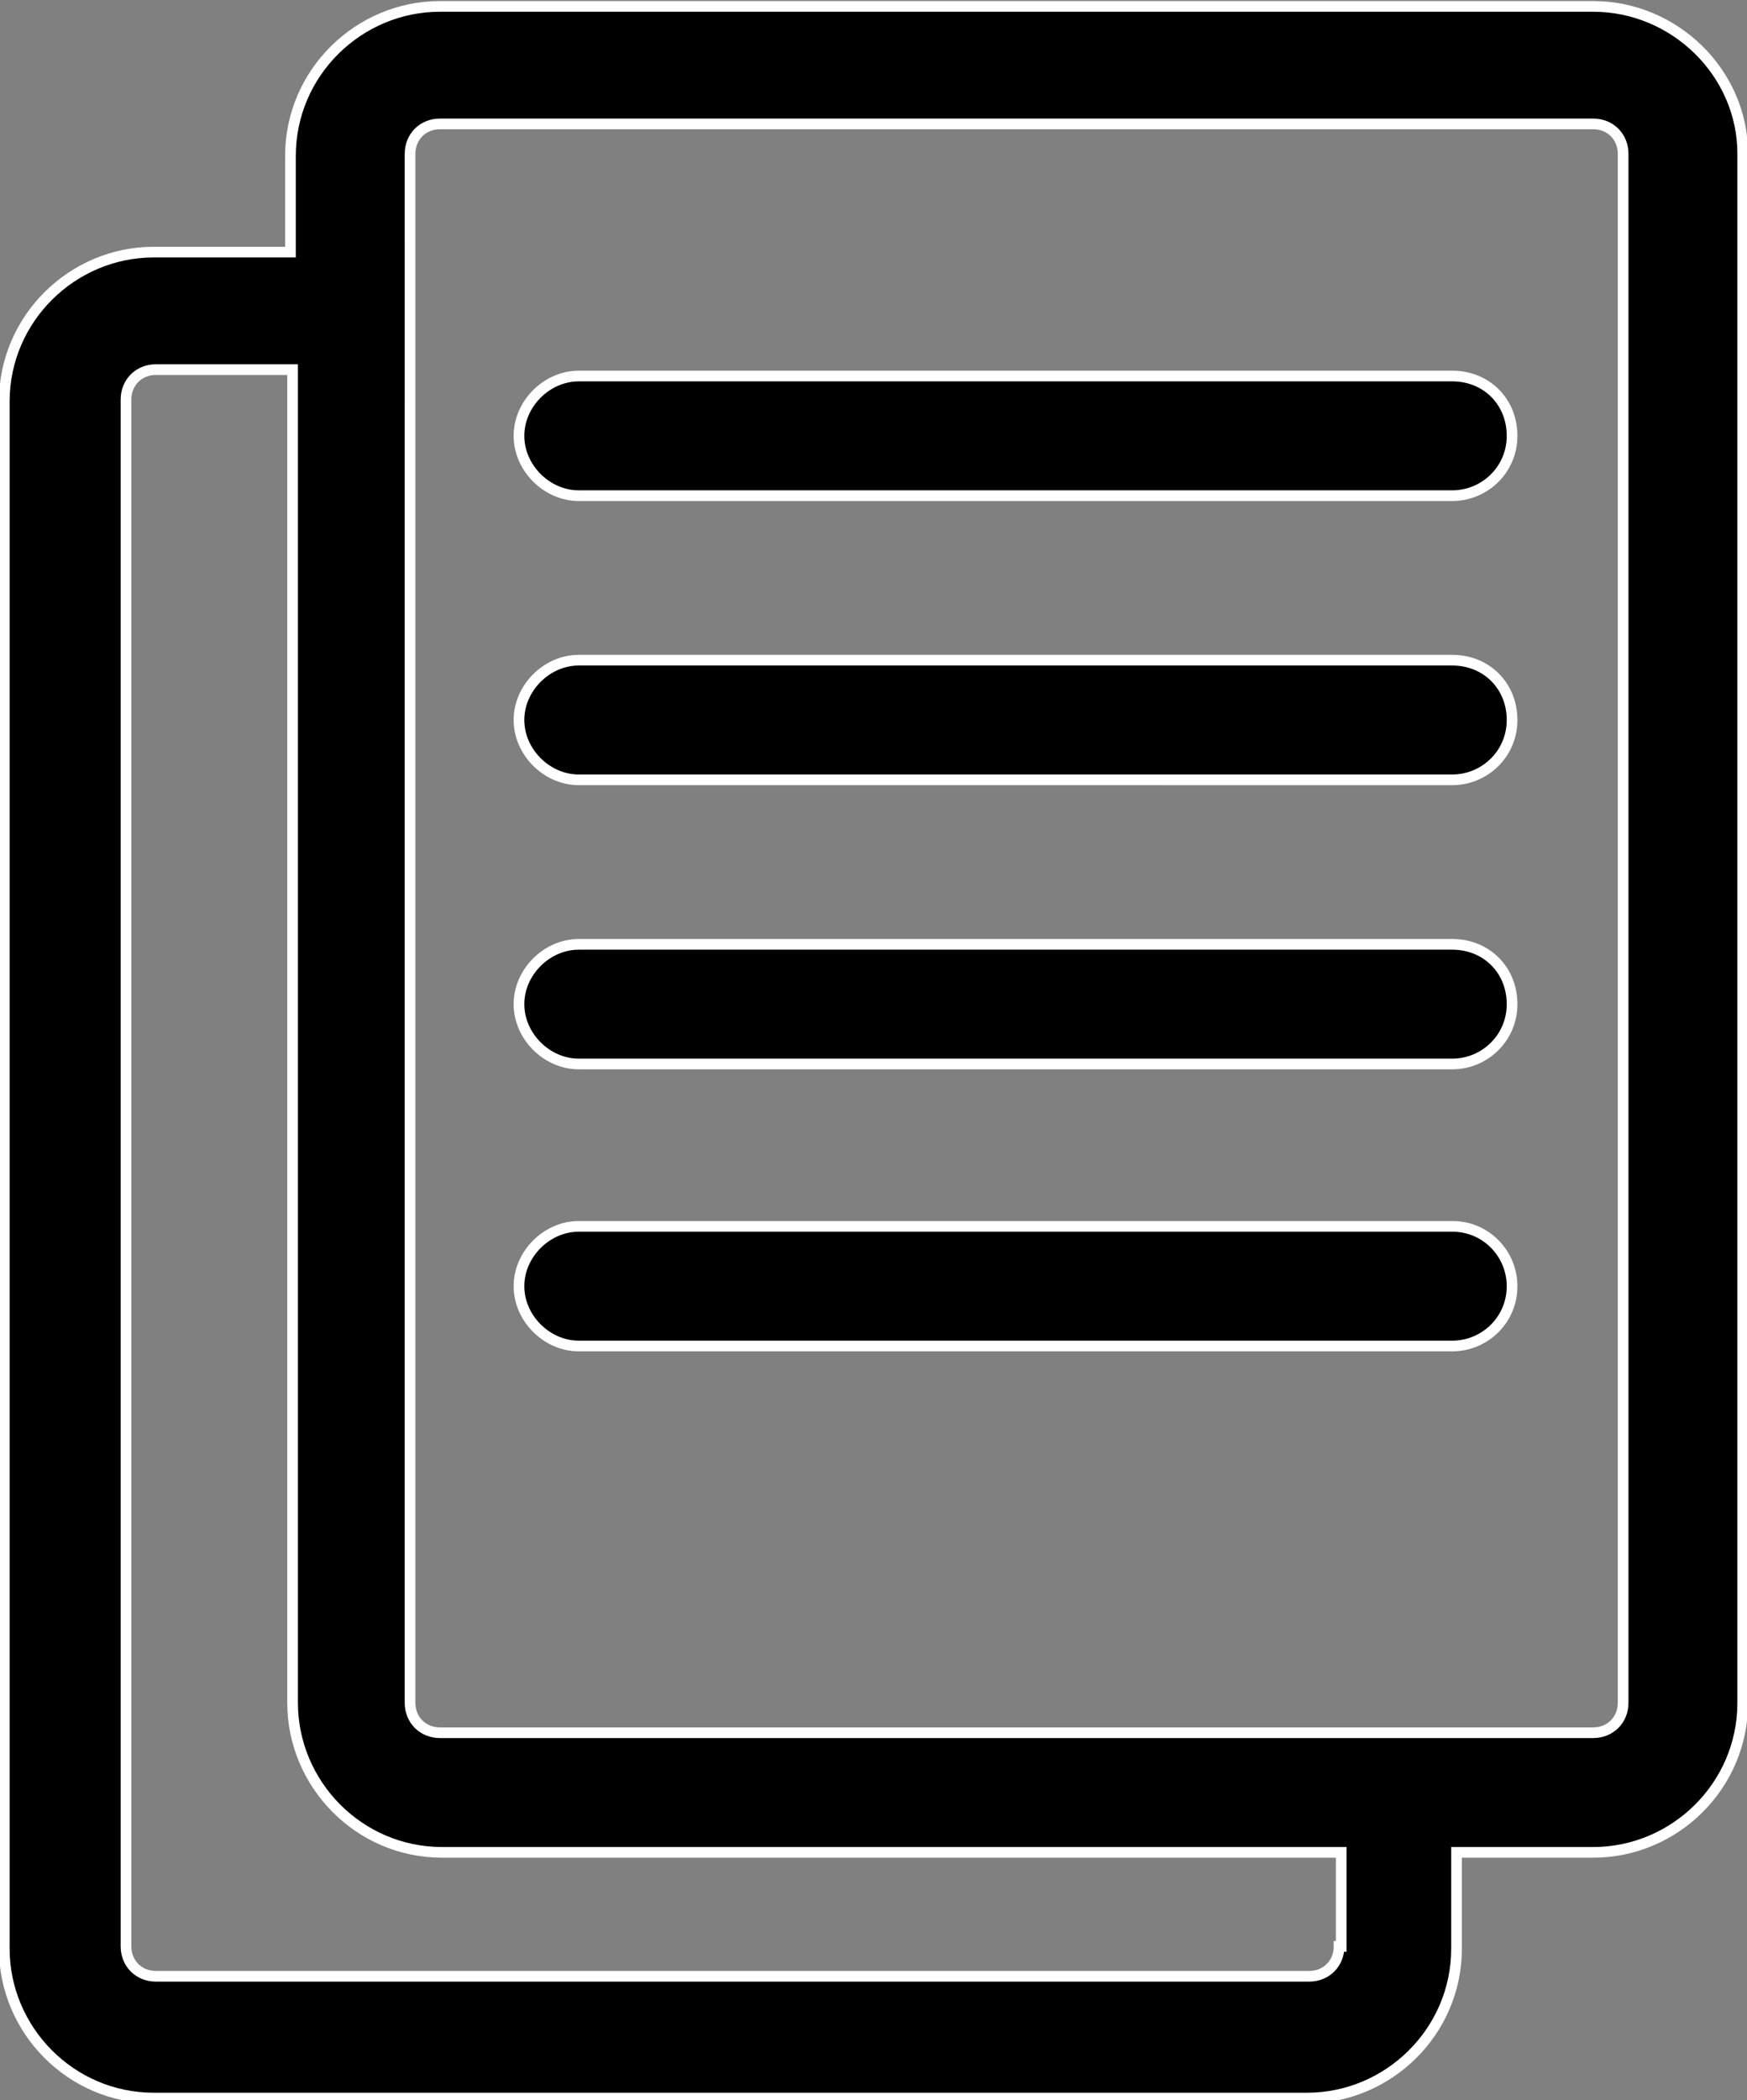 <?xml version="1.0" encoding="utf-8"?>
<!-- Generator: Adobe Illustrator 21.0.0, SVG Export Plug-In . SVG Version: 6.00 Build 0)  -->
<svg version="1.1" id="Layer_1" xmlns="http://www.w3.org/2000/svg" xmlns:xlink="http://www.w3.org/1999/xlink" x="0px" y="0px"
	 viewBox="0 0 81.8 98.3" style="enable-background:new 0 0 81.8 98.3;" xml:space="preserve">
<rect x="0" y="0" width="81.8" height="98.3" fill="#808080" stroke="none"/>
<style type="text/css">
	.st0{fill:#1A1826;}
	.st1{fill:url(#SVGID_1_);}
	.st2{fill:#090E1E;}
	.st3{fill:#121B38;}
	.st4{opacity:0.3;}
	.st5{opacity:0.5;fill:#F7931E;}
	.st6{opacity:0.6;fill:url(#SVGID_2_);}
	.st7{opacity:0.75;}
	.st8{fill:#EF7100;}
	.st9{fill:#FD9200;}
	.st10{fill:none;stroke:#FBB03B;stroke-width:1.5;stroke-miterlimit:10;}
	.st11{opacity:0.5;fill:none;stroke:#F7931E;stroke-miterlimit:10;}
	.st12{fill:none;stroke:url(#SVGID_3_);stroke-width:2;stroke-miterlimit:10;}
	.st13{fill:#353535;}
	.st14{fill:#1C1C1C;}
	.st15{opacity:0.5;}
	.st16{opacity:0.6;fill:#EF7100;}
	.st17{fill:none;stroke:url(#SVGID_4_);stroke-width:2;stroke-miterlimit:10;}
	.st18{opacity:0.1;fill:#FD9200;}
	.st19{fill:#111528;}
	.st20{fill:#393939;}
	.st21{fill:#6E6E6E;}
	.st22{fill:#FF5A0A;}
	.st23{fill:#F3843D;}
	.st24{opacity:5.000000e-02;fill:#EF7100;}
	.st25{fill:#E83D2E;}
	.st26{fill:#E73437;}
	.st27{fill:#A31E32;}
	.st28{fill:#DD1C3A;}
	.st29{fill:#F9F6F7;}
	.st30{fill:#A82431;}
	.st31{fill:none;stroke:url(#SVGID_5_);stroke-width:2;stroke-miterlimit:10;}
	.st32{opacity:0.6;fill:none;stroke:#E83D2E;stroke-miterlimit:10;}
	.st33{fill:none;stroke:#FF473E;stroke-miterlimit:10;}
	.st34{fill:none;stroke:url(#SVGID_6_);stroke-width:2;stroke-miterlimit:10;}
	.st35{fill:#EA3E2D;}
	.st36{fill:#DF193C;}
	.st37{fill:url(#SVGID_7_);stroke:#FFFFFF;stroke-miterlimit:10;}
	.st38{fill:url(#SVGID_8_);stroke:#FFFFFF;stroke-miterlimit:10;}
	.st39{fill:url(#SVGID_9_);stroke:#FFFFFF;stroke-miterlimit:10;}
	.st40{fill:#231F20;}
	.st41{fill:none;}
	.st42{fill:none;stroke:url(#SVGID_10_);stroke-width:2;stroke-miterlimit:10;}
	.st43{fill:url(#SVGID_11_);}
	.st44{opacity:0.2;}
	.st45{fill:url(#SVGID_12_);stroke:#FFFFFF;stroke-miterlimit:10;}
	.st46{fill:url(#SVGID_13_);stroke:#FFFFFF;stroke-miterlimit:10;}
	.st47{fill:url(#SVGID_14_);stroke:#FFFFFF;stroke-miterlimit:10;}
	.st48{opacity:0.5;fill:#EA3E2D;}
	.st49{fill:none;stroke:#FFFFFF;stroke-width:0.5;stroke-miterlimit:10;}
	.st50{fill:#F2F2F2;}
	.st51{opacity:0.3;stroke:#FFFFFF;stroke-width:0.5;stroke-miterlimit:10;}
	.st52{opacity:0.6;fill:none;stroke:#FFFFFF;stroke-width:0.75;stroke-miterlimit:10;}
	.st53{fill:url(#SVGID_15_);stroke:#FFFFFF;stroke-miterlimit:10;}
	.st54{fill:#FFFFFF;}
	.st55{opacity:0.8;fill:none;stroke:#E83D2E;stroke-width:5;stroke-miterlimit:10;}
	.st56{opacity:0.8;fill:none;stroke:#E83D2E;stroke-width:2;stroke-miterlimit:10;}
	.st57{fill:url(#SVGID_16_);stroke:#FFFFFF;stroke-miterlimit:10;}
	.st58{fill:url(#SVGID_17_);stroke:#FFFFFF;stroke-miterlimit:10;}
	.st59{fill:url(#SVGID_18_);stroke:#FFFFFF;stroke-miterlimit:10;}
	.st60{fill:url(#SVGID_19_);stroke:#FFFFFF;stroke-miterlimit:10;}
	.st61{fill:url(#SVGID_20_);stroke:#FFFFFF;stroke-miterlimit:10;}
	.st62{fill:url(#SVGID_21_);stroke:#FFFFFF;stroke-miterlimit:10;}
	.st63{opacity:0.7;fill:none;stroke:url(#SVGID_22_);stroke-miterlimit:10;}
	.st64{fill:none;stroke:#000000;stroke-miterlimit:10;}
	.st65{opacity:0.3;stroke:#FFFFFF;stroke-miterlimit:10;}
	.st66{opacity:0.6;fill:none;stroke:#FFFFFF;stroke-miterlimit:10;}
	.st67{fill:none;stroke:url(#SVGID_23_);stroke-width:2;stroke-miterlimit:10;}
	.st68{fill:url(#SVGID_24_);stroke:#FFFFFF;stroke-miterlimit:10;}
	.st69{fill:url(#SVGID_25_);stroke:#FFFFFF;stroke-miterlimit:10;}
	.st70{fill:url(#SVGID_26_);stroke:#FFFFFF;stroke-miterlimit:10;}
	.st71{fill:url(#SVGID_27_);stroke:#FFFFFF;stroke-miterlimit:10;}
	.st72{fill:url(#SVGID_28_);stroke:#FFFFFF;stroke-miterlimit:10;}
	.st73{fill:url(#SVGID_29_);stroke:#FFFFFF;stroke-miterlimit:10;}
	.st74{fill:url(#SVGID_30_);stroke:#FFFFFF;stroke-miterlimit:10;}
	.st75{fill:url(#SVGID_31_);stroke:#FFFFFF;stroke-miterlimit:10;}
	.st76{fill:url(#SVGID_32_);stroke:#FFFFFF;stroke-miterlimit:10;}
	.st77{opacity:0.8;fill:none;stroke:#F2F2F2;stroke-width:2;stroke-miterlimit:10;}
	.st78{opacity:0.5;fill:#FFFFFF;}
	.st79{fill:url(#SVGID_47_);stroke:#FFFFFF;stroke-miterlimit:10;}
	.st80{stroke:#FFFFFF;stroke-width:0.75;stroke-miterlimit:10;}
	.st81{opacity:0.7;fill:#5D8632;}
	.st82{fill:url(#SVGID_48_);}
	.st83{fill:url(#SVGID_49_);}
	.st84{fill:url(#SVGID_50_);}
	.st85{fill:#CCCBCB;}
	.st86{fill:#B3B2B3;}
	.st87{fill:none;stroke:#616262;stroke-width:1.204;stroke-miterlimit:10;}
	.st88{fill:none;stroke:#4D4D4D;stroke-width:2;stroke-linecap:round;stroke-miterlimit:10;}
	.st89{opacity:0.3;fill:none;stroke:#F2F2F2;stroke-width:0.75;stroke-miterlimit:10;}
	.st90{opacity:0.7;fill:#B3B3B3;}
	.st91{opacity:0.7;fill:#CCCCCC;}
	.st92{stroke:#FFFFFF;stroke-width:0.5;stroke-miterlimit:10;}
	.st93{opacity:0.4;}
	.st94{opacity:0.7;}
	.st95{fill:url(#SVGID_51_);}
	.st96{fill:#5D8632;}
	.st97{fill:#B3B3B3;}
	.st98{fill:#CCCCCC;}
	.st99{fill:none;stroke:#FFFFFF;stroke-width:1.514;stroke-miterlimit:10;}
</style>
<g>
	<g>
		<path class="st92" d="M74.6,0.3h-54c-3.8,0-7,3.1-7,7v4.5H7.2c-3.8,0-7,3.1-7,7v72.4c0,3.8,3.1,7,7,7h54c3.8,0,7-3.1,7-7v-4.5h6.4
			c3.8,0,7-3.1,7-7V7.2C81.6,3.4,78.4,0.3,74.6,0.3L74.6,0.3z M62.7,91.1c0,0.8-0.6,1.4-1.4,1.4h-54c-0.8,0-1.4-0.6-1.4-1.4V18.7
			c0-0.8,0.6-1.4,1.4-1.4h6.4v62.4c0,3.8,3.1,7,7,7h42.1V91.1z M76,79.7c0,0.8-0.6,1.4-1.4,1.4h-54c-0.8,0-1.4-0.6-1.4-1.4V7.2
			c0-0.8,0.6-1.4,1.4-1.4h54c0.8,0,1.4,0.6,1.4,1.4V79.7z M76,79.7"/>
	</g>
	<path class="st92" d="M68,17.6H27.1c-1.5,0-2.8,1.3-2.8,2.8c0,1.5,1.3,2.8,2.8,2.8H68c1.5,0,2.8-1.2,2.8-2.8
		C70.8,18.8,69.6,17.6,68,17.6L68,17.6z M68,17.6"/>
	<path class="st92" d="M68,30.9H27.1c-1.5,0-2.8,1.3-2.8,2.8c0,1.5,1.3,2.8,2.8,2.8H68c1.5,0,2.8-1.2,2.8-2.8
		C70.8,32.1,69.6,30.9,68,30.9L68,30.9z M68,30.9"/>
	<path class="st92" d="M68,44.2H27.1c-1.5,0-2.8,1.3-2.8,2.8c0,1.5,1.3,2.8,2.8,2.8H68c1.5,0,2.8-1.2,2.8-2.8
		C70.8,45.4,69.6,44.2,68,44.2L68,44.2z M68,44.2"/>
	<path class="st92" d="M68,57.4H27.1c-1.5,0-2.8,1.3-2.8,2.8c0,1.5,1.3,2.8,2.8,2.8H68c1.5,0,2.8-1.2,2.8-2.8
		C70.8,58.7,69.6,57.4,68,57.4L68,57.4z M68,57.4"/>
</g>
</svg>
